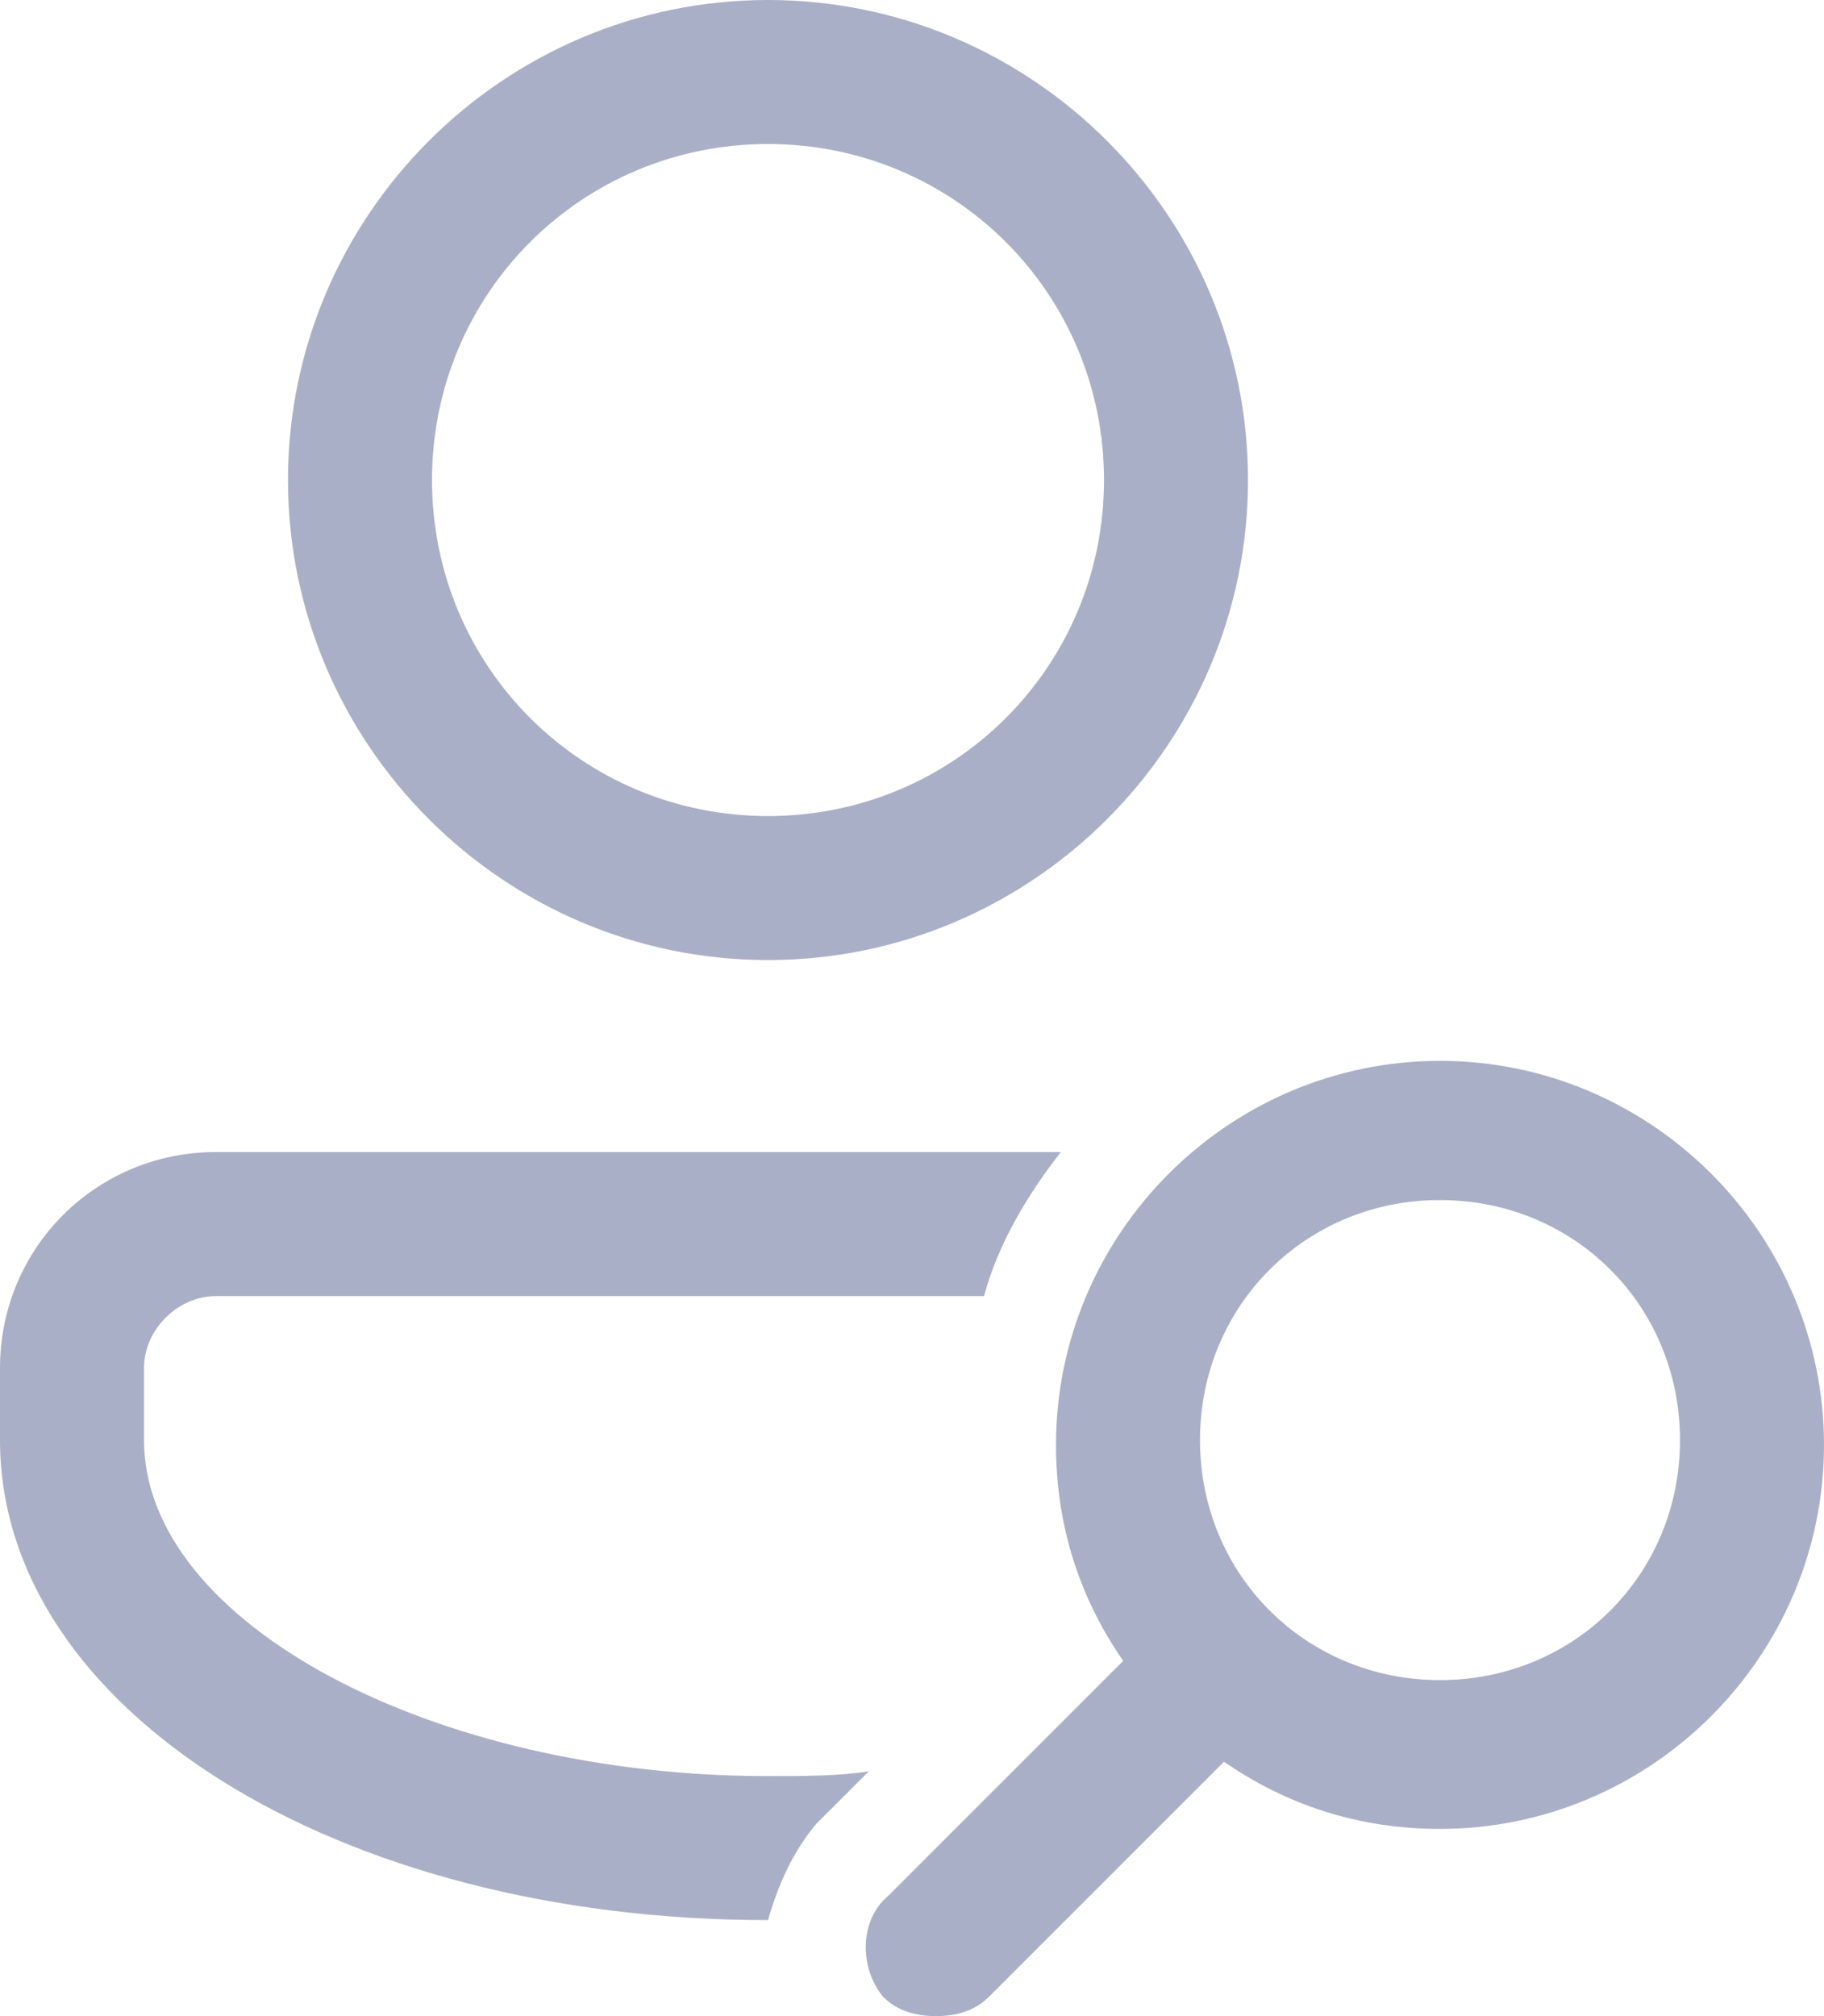 <svg width="19" height="21" viewBox="0 0 19 21" fill="none" xmlns="http://www.w3.org/2000/svg">
    <path d="M8 0C5.247 0 3 2.247 3 5C3 7.753 5.247 10 8 10C10.752 10 13 7.753 13 5C13 2.247 10.752 0 8 0ZM8 1.5C9.942 1.5 11.5 3.058 11.5 5C11.5 6.942 9.942 8.5 8 8.5C6.058 8.5 4.5 6.942 4.5 5C4.5 3.058 6.058 1.5 8 1.5ZM15 11.05C12.8 11.05 11 12.85 11 15.05C11 15.9 11.25 16.65 11.7 17.3L9.25 19.75C8.95 20 8.95 20.5 9.2 20.8C9.35 20.95 9.55 21 9.75 21C9.95 21 10.15 20.95 10.3 20.8L12.75 18.35C13.4 18.8 14.15 19.05 15 19.05C17.2 19.05 19 17.25 19 15.05C19 12.85 17.2 11.05 15 11.05ZM2.25 12C1 12 0 13 0 14.25V15C0 17.8 3.5 20 8 20C8.1 19.65 8.25 19.3 8.5 19L9.05 18.45C8.75 18.5 8.35 18.5 8 18.5C4.5 18.5 1.5 16.9 1.5 15V14.25C1.5 13.85 1.85 13.5 2.25 13.5H10.25C10.4 12.95 10.7 12.45 11.05 12H2.25ZM15 12.5C16.4 12.5 17.5 13.6 17.5 15C17.5 16.4 16.4 17.5 15 17.5C13.6 17.5 12.5 16.4 12.5 15C12.5 13.6 13.6 12.5 15 12.5Z" fill="#A9AFC6"/>
</svg>
